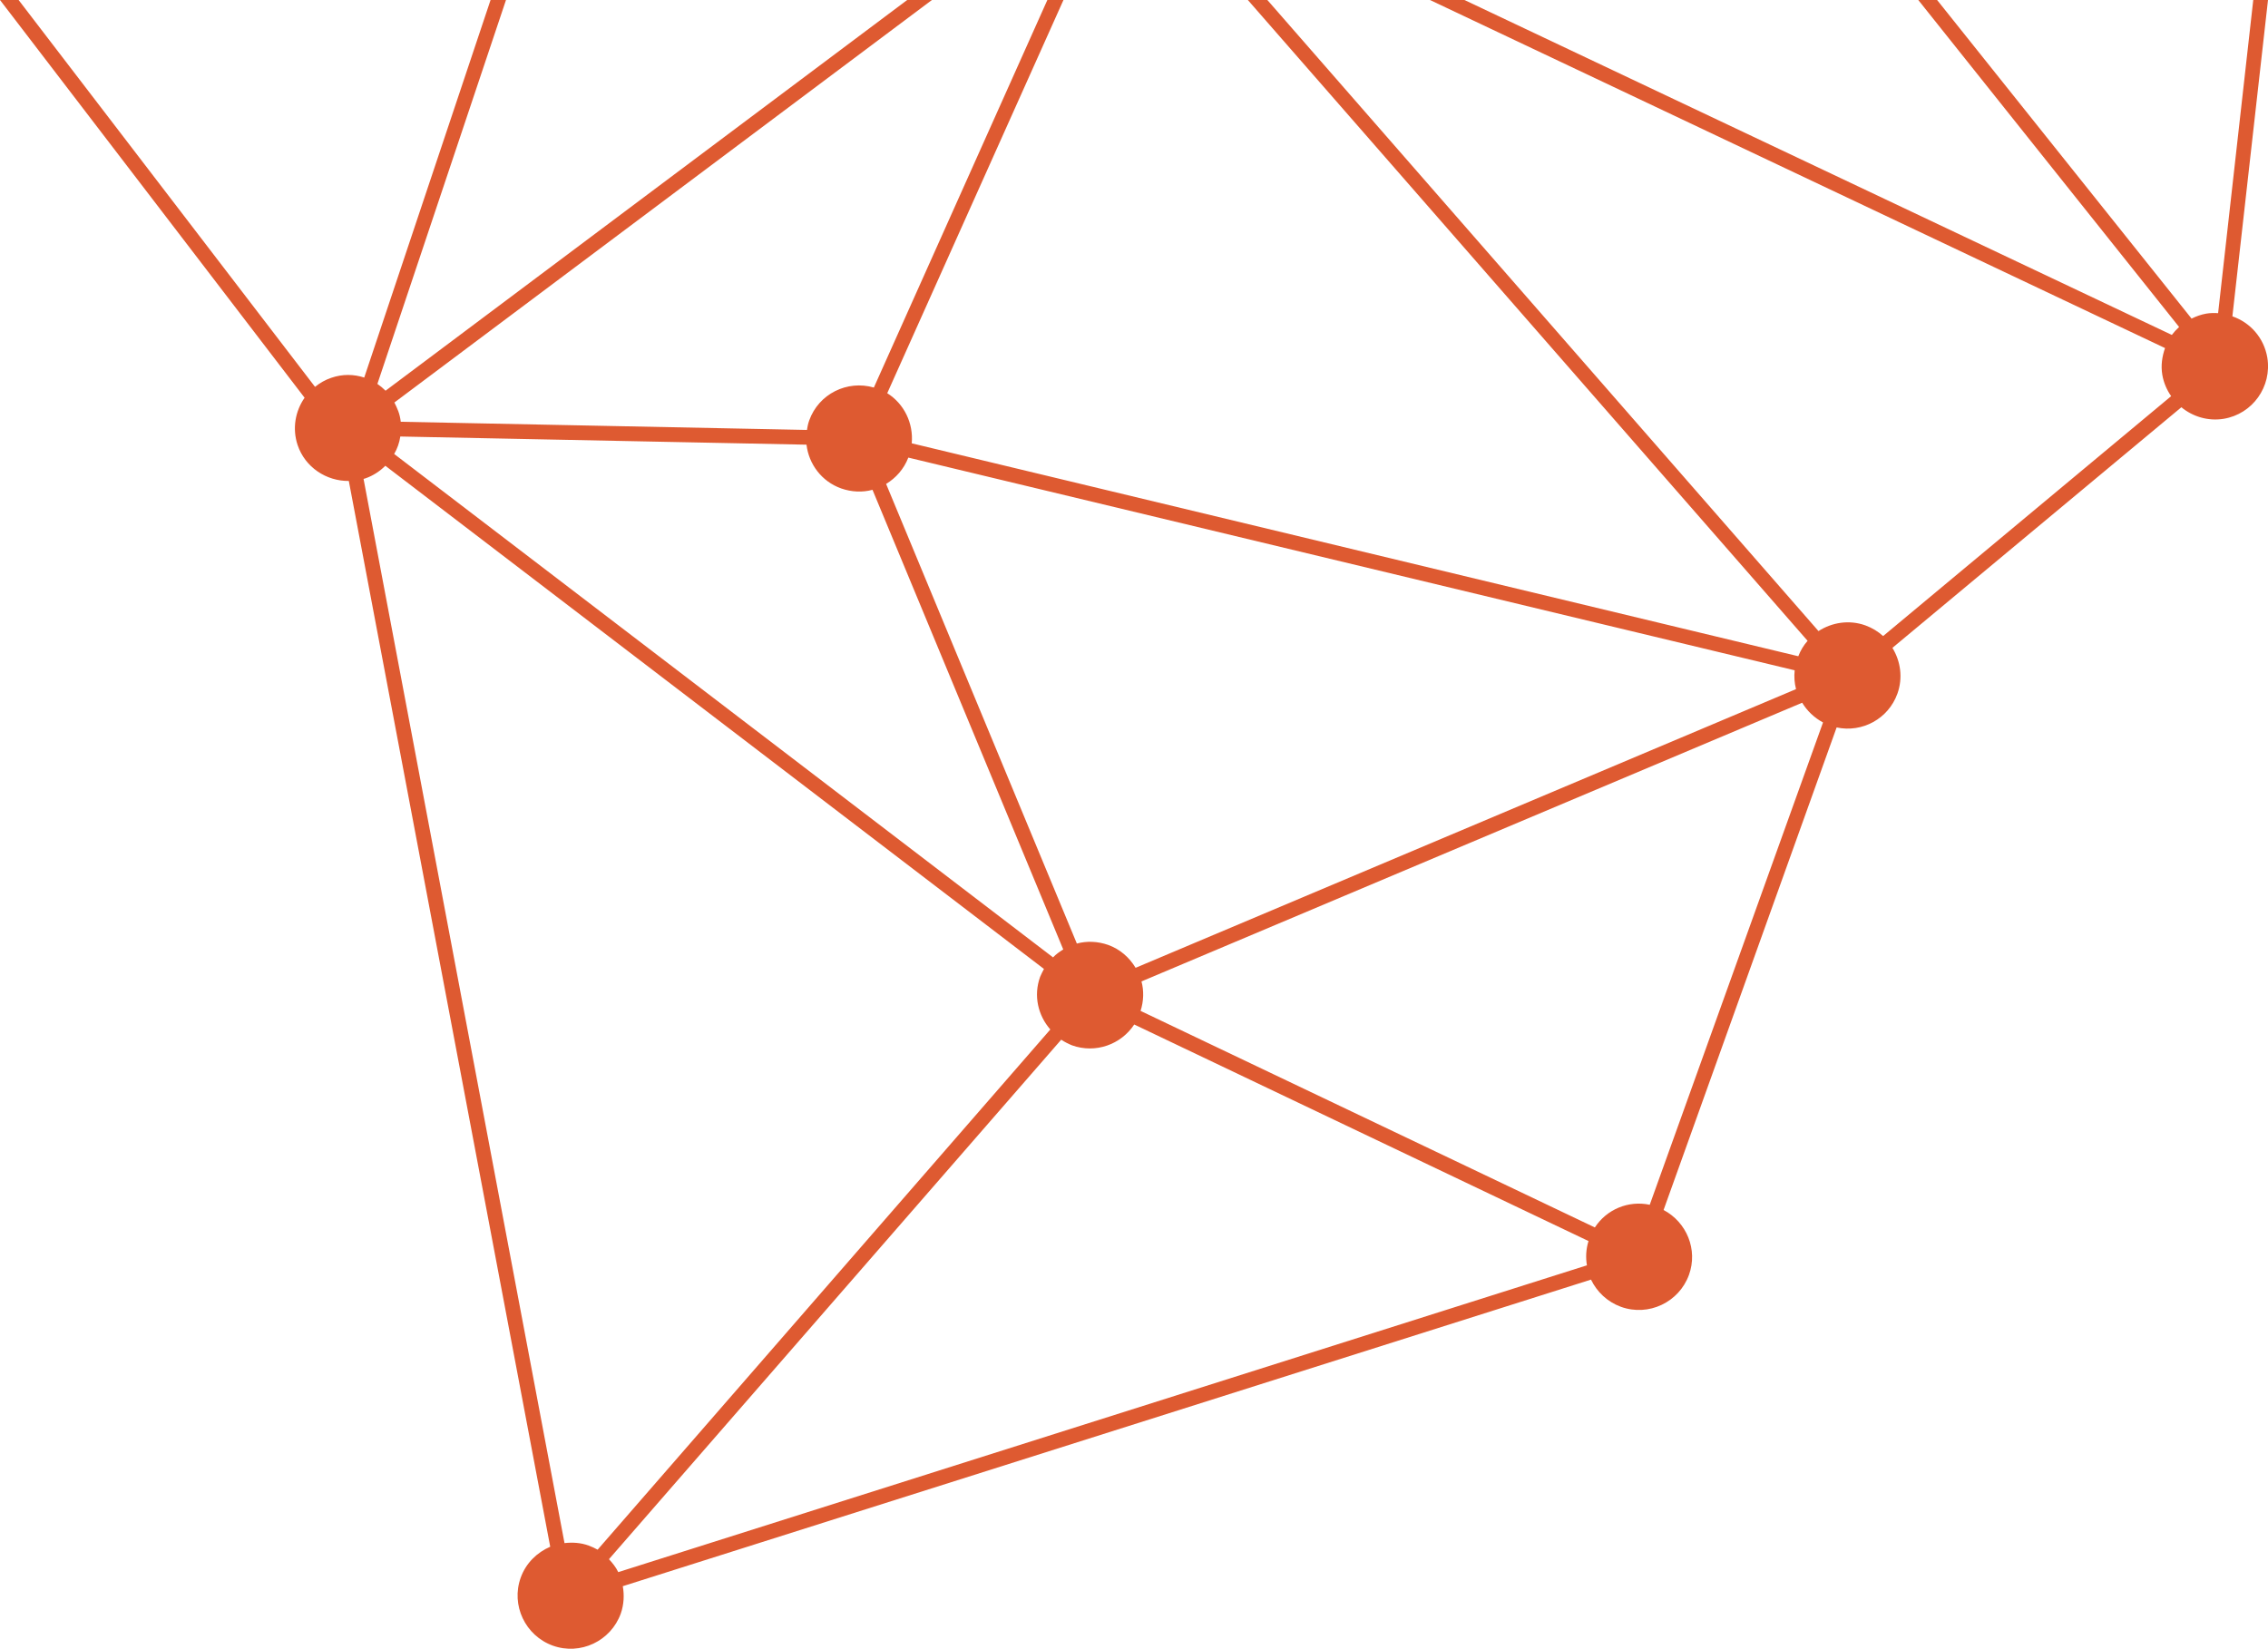 <svg version="1.1" id="Calque_1" xmlns="http://www.w3.org/2000/svg" xmlns:xlink="http://www.w3.org/1999/xlink" x="0px" y="0px"
	 viewBox="0 0 1000 727.1" enable-background="new 0 0 1000 727.1" xml:space="preserve">
<g>
	<path fill-rule="evenodd" clip-rule="evenodd" fill="#DE5A31" d="M984.3,139.5L1000,0h-6.5l-15.5,138.1c-1.7-0.1-3.5-0.1-5.2,0.2
		c-2.3,0.4-4.5,1.2-6.5,2.2L854.1,0h-8.3l115,144.2c-1.2,1.1-2.3,2.3-3.2,3.5L645.7,0h-15.2l324.1,153.5c-1.3,3.7-1.9,7.7-1.2,11.8
		c0.6,3.5,2,6.7,3.9,9.4l-127,105.8c-2.2-2-4.8-3.6-7.8-4.7c-7.2-2.6-14.8-1.3-20.7,2.5L558.8,0h-8.6l246.8,282.6
		c-1.7,1.9-3.1,4.2-4.1,6.8L402,195.5c0.8-8.8-3.3-17.4-10.8-22.1L468.9,0h-7.1l-76.5,170.9c-11.8-3.4-24.3,2.8-28.5,14.5
		c-0.5,1.4-0.8,2.8-1,4.2L176.7,186c-0.2-1.6-0.5-3.1-1.1-4.7c-0.5-1.3-1.1-2.6-1.7-3.8L410.9,0H400L170,172.3
		c-1.1-1.1-2.3-2.1-3.6-3L223.1,0h-6.8l-55.7,166.5c-4.6-1.5-9.6-1.6-14.5,0.1c-2.7,0.9-5.1,2.3-7.2,4L8.2,0H0l134.3,175.4
		c-4.1,5.9-5.5,13.5-3.1,20.8c3.3,9.9,12.7,16,22.6,15.9l88.8,470c-5.8,2.5-10.7,7.2-13,13.6c-4.4,12.2,2,25.6,14.1,30
		c12.2,4.4,25.6-2,30-14.1c1.4-4,1.6-8.2,0.9-12.1l426.9-135.2c2.6,5.4,7.2,9.8,13.2,12c12.2,4.4,25.6-2,30-14.1
		c4-11.1-1-23.2-11.2-28.6l76.3-212.8c11.3,2.4,22.8-3.8,26.8-14.9c2.5-7,1.4-14.3-2.2-20.2l127.4-106.1c5,4.1,11.7,6.2,18.6,5.1
		c12.8-2.1,21.4-14.2,19.3-27C998.2,148.9,992.1,142.2,984.3,139.5z M400.5,201.8l390.8,93.8c-0.3,2.8-0.1,5.6,0.6,8.3L500.7,426.8
		c-2.7-4.5-6.8-8.2-12.1-10.1c-4.6-1.6-9.4-1.8-13.8-0.6l-84.1-202.7C395,210.8,398.5,206.9,400.5,201.8z M176.5,192.5l179.1,3.6
		c1,8.5,6.6,16.2,15.3,19.3c4.6,1.6,9.4,1.8,13.8,0.6l84.1,202.7c-1.6,1-3.2,2.1-4.5,3.5L173.8,200.2
		C175.2,197.8,176.1,195.2,176.5,192.5z M259.6,681.6c-3.5-1.3-7.2-1.5-10.7-1.1l-88.6-469.3c0.2-0.1,0.4-0.1,0.7-0.2
		c3.5-1.2,6.5-3.2,8.9-5.6l290.4,221.9c-0.6,1.1-1.2,2.3-1.7,3.5c-3,8.3-0.9,17,4.5,23.2L263.5,683.4
		C262.2,682.7,261,682.1,259.6,681.6z M699.7,558L272.6,693.3c-1-2.1-2.5-4-4.1-5.7l199.4-229.1c1.5,1,3.1,1.8,4.8,2.5
		c10.4,3.7,21.6-0.4,27.4-9.2l200.3,95.5C699.3,550.8,699.1,554.5,699.7,558z M727.4,531.3c-9.4-2-19,2-24.2,10l-200.3-95.5
		c1.4-4.4,1.5-8.9,0.4-13l291.3-122.9c2.2,3.6,5.3,6.6,9.2,8.7L727.4,531.3z"/>
</g>
</svg>
